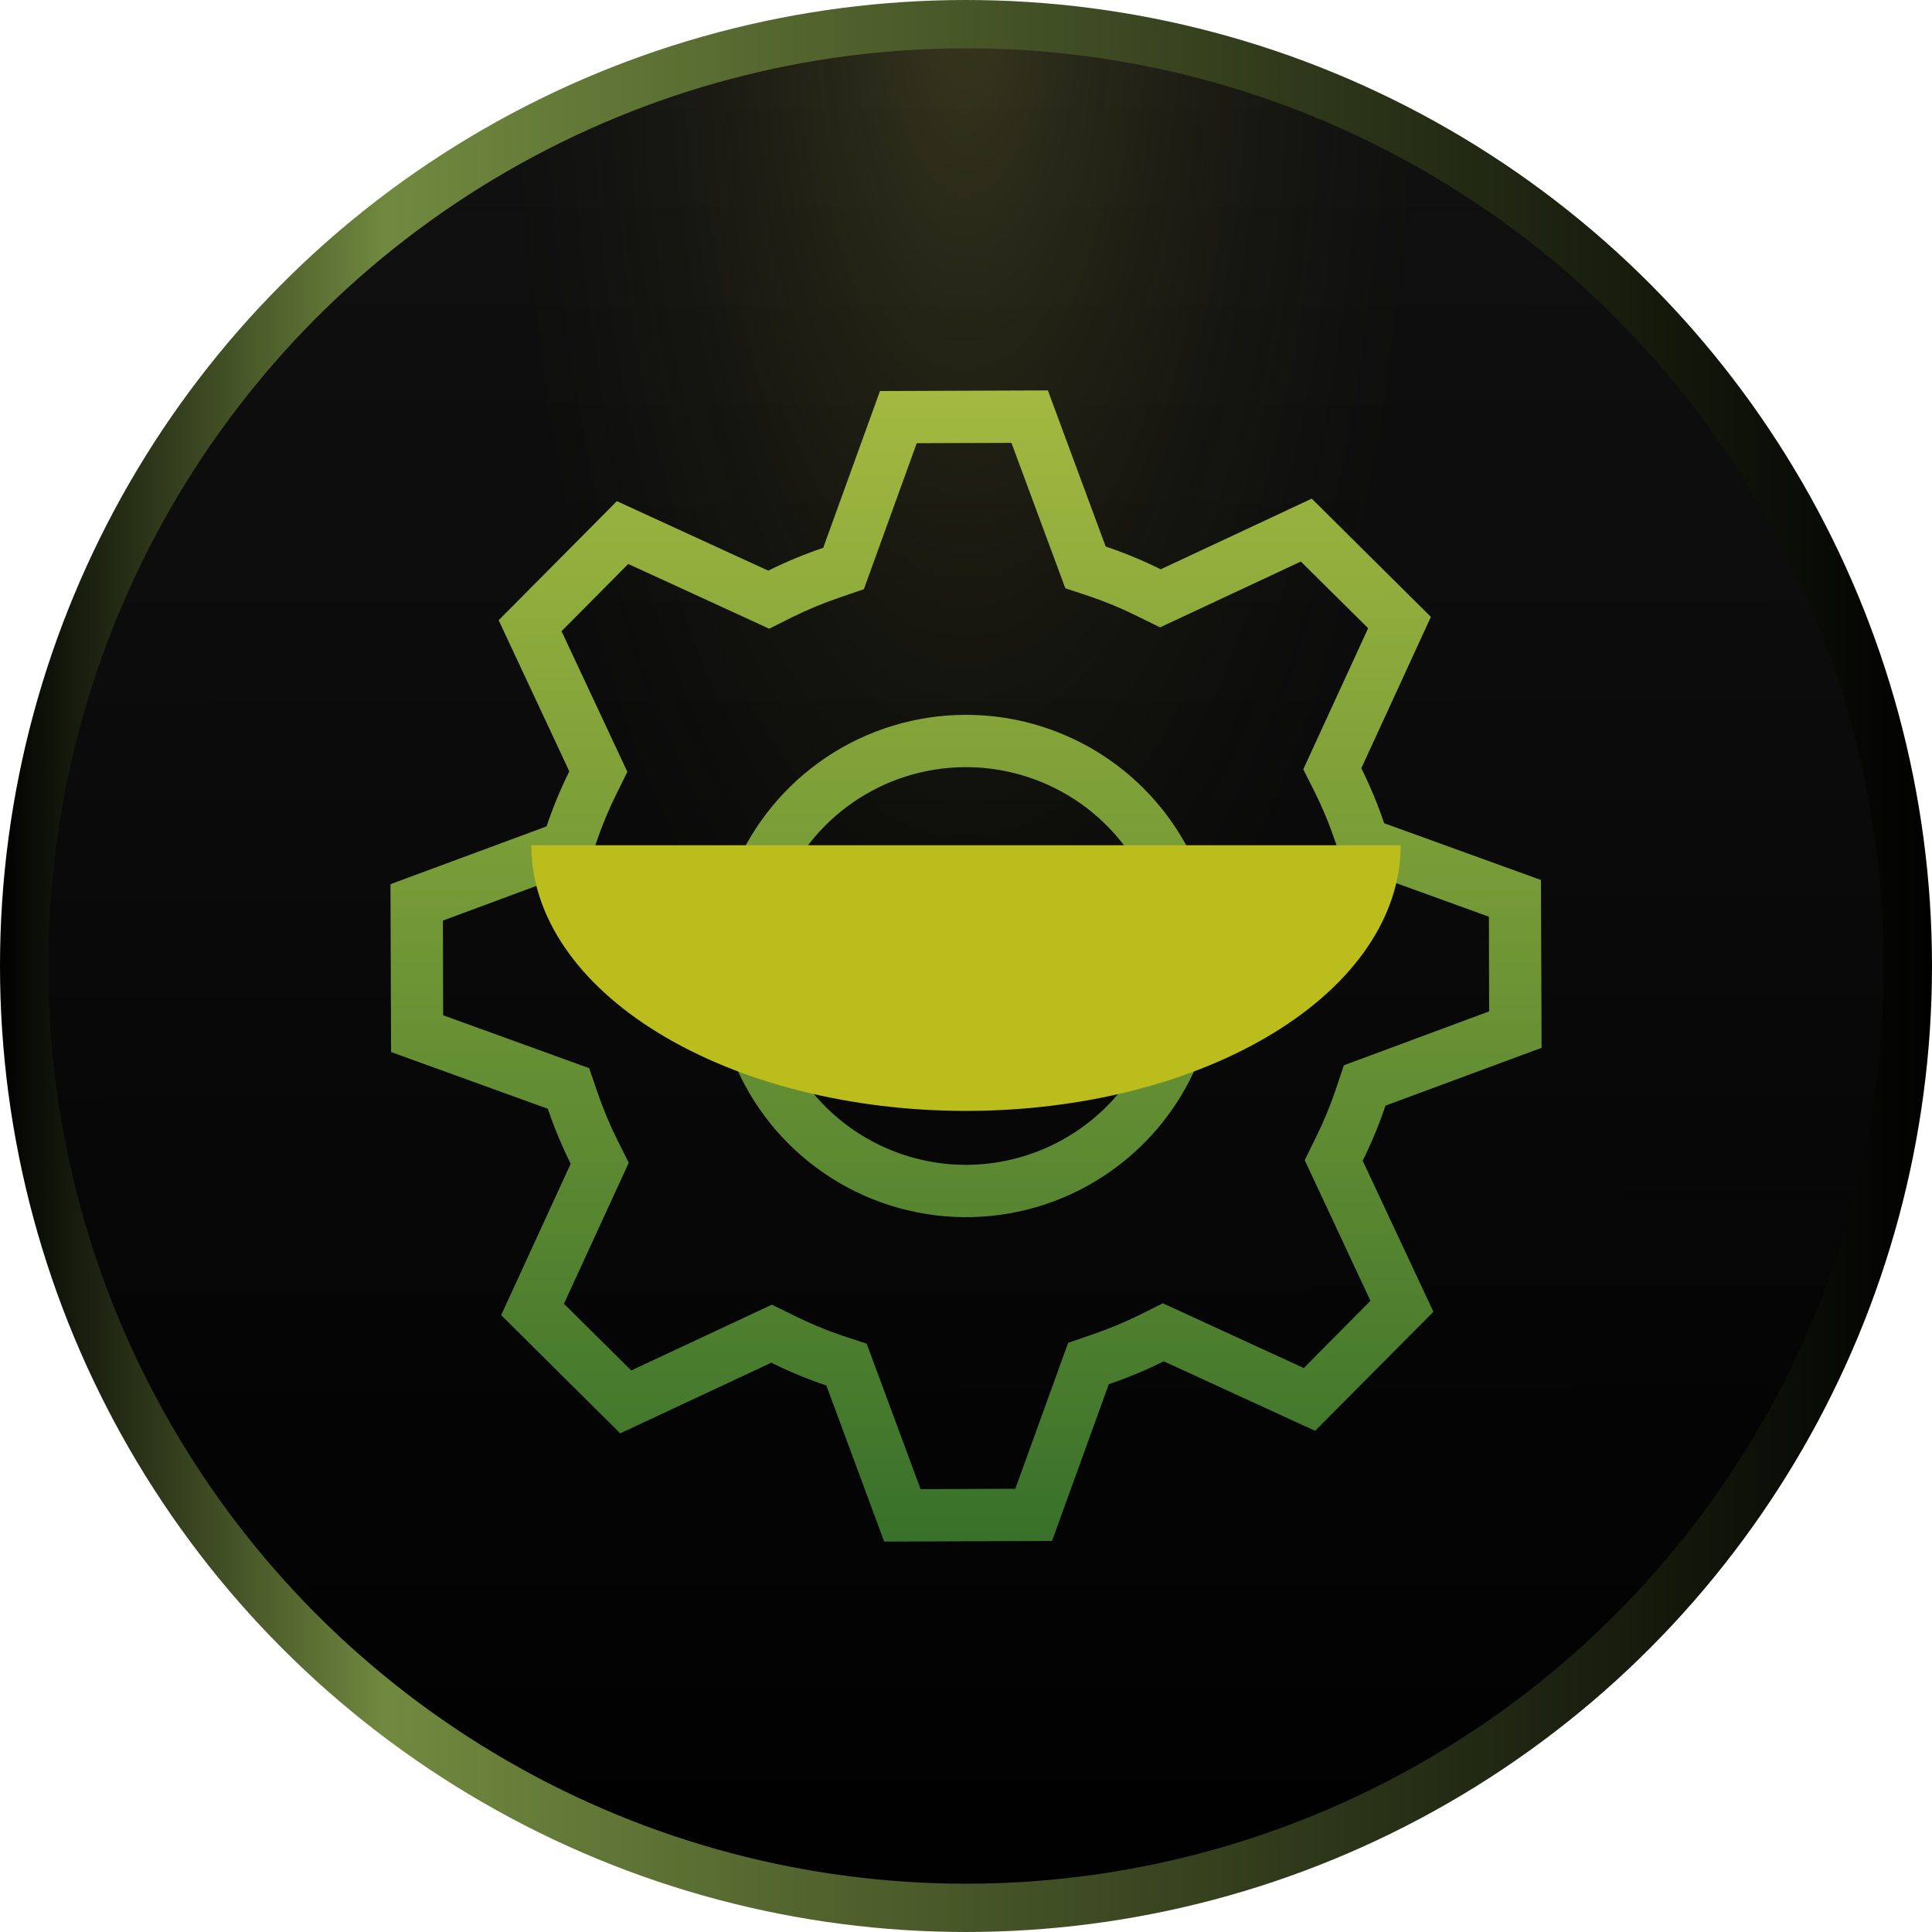 <svg width="40" height="40" viewBox="0 0 40 40" fill="none" xmlns="http://www.w3.org/2000/svg">
<circle cx="20" cy="20" r="19.5" fill="url(#paint0_linear_50_69)"/>
<circle cx="20" cy="20" r="19.5" fill="url(#paint1_radial_50_69)" fill-opacity="0.5"/>
<circle cx="20" cy="20" r="19.5" stroke="url(#paint2_linear_50_69)"/>
<g clip-path="url(#clip0_50_69)">
<path d="M28.685 22.891L31.917 21.694L31.904 18.219L28.658 17.044C28.526 16.654 28.368 16.274 28.185 15.906L29.625 12.772L27.158 10.324L24.031 11.787C23.663 11.604 23.282 11.446 22.892 11.315L21.695 8.083L18.219 8.096L17.044 11.342C16.654 11.474 16.274 11.632 15.906 11.815L12.772 10.376L10.324 12.841L11.787 15.97C11.604 16.339 11.447 16.719 11.315 17.11L8.084 18.306L8.097 21.781L11.342 22.956C11.474 23.346 11.632 23.726 11.816 24.094L10.376 27.228L12.841 29.676L15.969 28.213C16.338 28.396 16.719 28.554 17.109 28.685L18.306 31.917L21.781 31.904L22.957 28.658C23.346 28.526 23.726 28.368 24.094 28.184L27.228 29.624L29.677 27.159L28.213 24.031C28.396 23.662 28.554 23.282 28.685 22.891ZM28.374 26.932L26.993 28.324L24.075 26.983L23.61 27.216C23.284 27.377 22.948 27.516 22.605 27.633L22.115 27.802L21.021 30.823L19.06 30.831L17.944 27.82L17.45 27.657C17.107 27.541 16.771 27.401 16.447 27.24L15.981 27.012L13.069 28.374L11.676 26.993L13.018 24.073L12.784 23.607C12.623 23.283 12.483 22.948 12.366 22.604L12.198 22.115L9.175 21.02L9.17 19.06L12.178 17.944L12.343 17.45C12.459 17.106 12.598 16.77 12.759 16.445L12.989 15.98L11.626 13.068L13.007 11.676L15.926 13.017L16.39 12.784C16.716 12.623 17.052 12.483 17.396 12.367L17.886 12.198L18.98 9.176L20.941 9.169L22.056 12.179L22.55 12.343C22.893 12.459 23.228 12.598 23.552 12.76L24.018 12.989L26.933 11.626L28.326 13.007L26.983 15.927L27.217 16.392C27.379 16.717 27.518 17.052 27.636 17.396L27.803 17.885L30.826 18.979L30.831 20.94L27.823 22.056L27.658 22.55C27.542 22.894 27.403 23.229 27.242 23.554L27.013 24.02L28.374 26.932ZM20 14.8C18.972 14.8 17.966 15.105 17.111 15.676C16.256 16.248 15.59 17.06 15.196 18.01C14.802 18.96 14.699 20.006 14.9 21.014C15.101 22.023 15.596 22.95 16.323 23.677C17.05 24.404 17.977 24.899 18.986 25.1C19.994 25.301 21.04 25.198 21.99 24.804C22.94 24.41 23.752 23.744 24.324 22.889C24.895 22.034 25.2 21.028 25.2 20C25.2 18.621 24.652 17.298 23.677 16.323C22.702 15.348 21.379 14.8 20 14.8ZM20 24.117C19.186 24.117 18.39 23.875 17.713 23.423C17.036 22.971 16.508 22.328 16.197 21.575C15.885 20.823 15.804 19.995 15.963 19.197C16.121 18.398 16.514 17.665 17.089 17.089C17.665 16.513 18.398 16.121 19.197 15.962C19.996 15.803 20.823 15.885 21.576 16.197C22.328 16.508 22.971 17.036 23.423 17.713C23.875 18.39 24.117 19.186 24.117 20C24.116 21.091 23.682 22.138 22.91 22.91C22.138 23.681 21.092 24.115 20 24.117Z" fill="url(#paint3_linear_50_69)"/>
</g>
<g filter="url(#filter0_f_50_69)">
<path d="M29 17.5C29 18.959 28.052 20.358 26.364 21.389C24.676 22.421 22.387 23 20 23C17.613 23 15.324 22.421 13.636 21.389C11.948 20.358 11 18.959 11 17.5L20 17.5H29Z" fill="#BABD1C"/>
</g>
<defs>
<filter id="filter0_f_50_69" x="1" y="7.5" width="38" height="25.5" filterUnits="userSpaceOnUse" color-interpolation-filters="sRGB">
<feFlood flood-opacity="0" result="BackgroundImageFix"/>
<feBlend mode="normal" in="SourceGraphic" in2="BackgroundImageFix" result="shape"/>
<feGaussianBlur stdDeviation="5" result="effect1_foregroundBlur_50_69"/>
</filter>
<linearGradient id="paint0_linear_50_69" x1="19.887" y1="-1.594" x2="19.939" y2="40" gradientUnits="userSpaceOnUse">
<stop offset="0.019" stop-color="#141414"/>
<stop offset="1"/>
</linearGradient>
<radialGradient id="paint1_radial_50_69" cx="0" cy="0" r="1" gradientUnits="userSpaceOnUse" gradientTransform="translate(20) rotate(90) scale(23.448 9.5)">
<stop stop-color="#888A35" stop-opacity="0.6"/>
<stop offset="1" stop-color="#010101" stop-opacity="0.2"/>
</radialGradient>
<linearGradient id="paint2_linear_50_69" x1="0" y1="20" x2="40" y2="20" gradientUnits="userSpaceOnUse">
<stop stop-color="#010101"/>
<stop offset="0.2" stop-color="#71893F"/>
<stop offset="1" stop-color="#010101"/>
</linearGradient>
<linearGradient id="paint3_linear_50_69" x1="20" y1="8.083" x2="20" y2="31.917" gradientUnits="userSpaceOnUse">
<stop stop-color="#A3B940"/>
<stop offset="1" stop-color="#39712A"/>
</linearGradient>
<clipPath id="clip0_50_69">
<rect width="26" height="26" fill="white" transform="translate(7 7)"/>
</clipPath>
</defs>
</svg>
